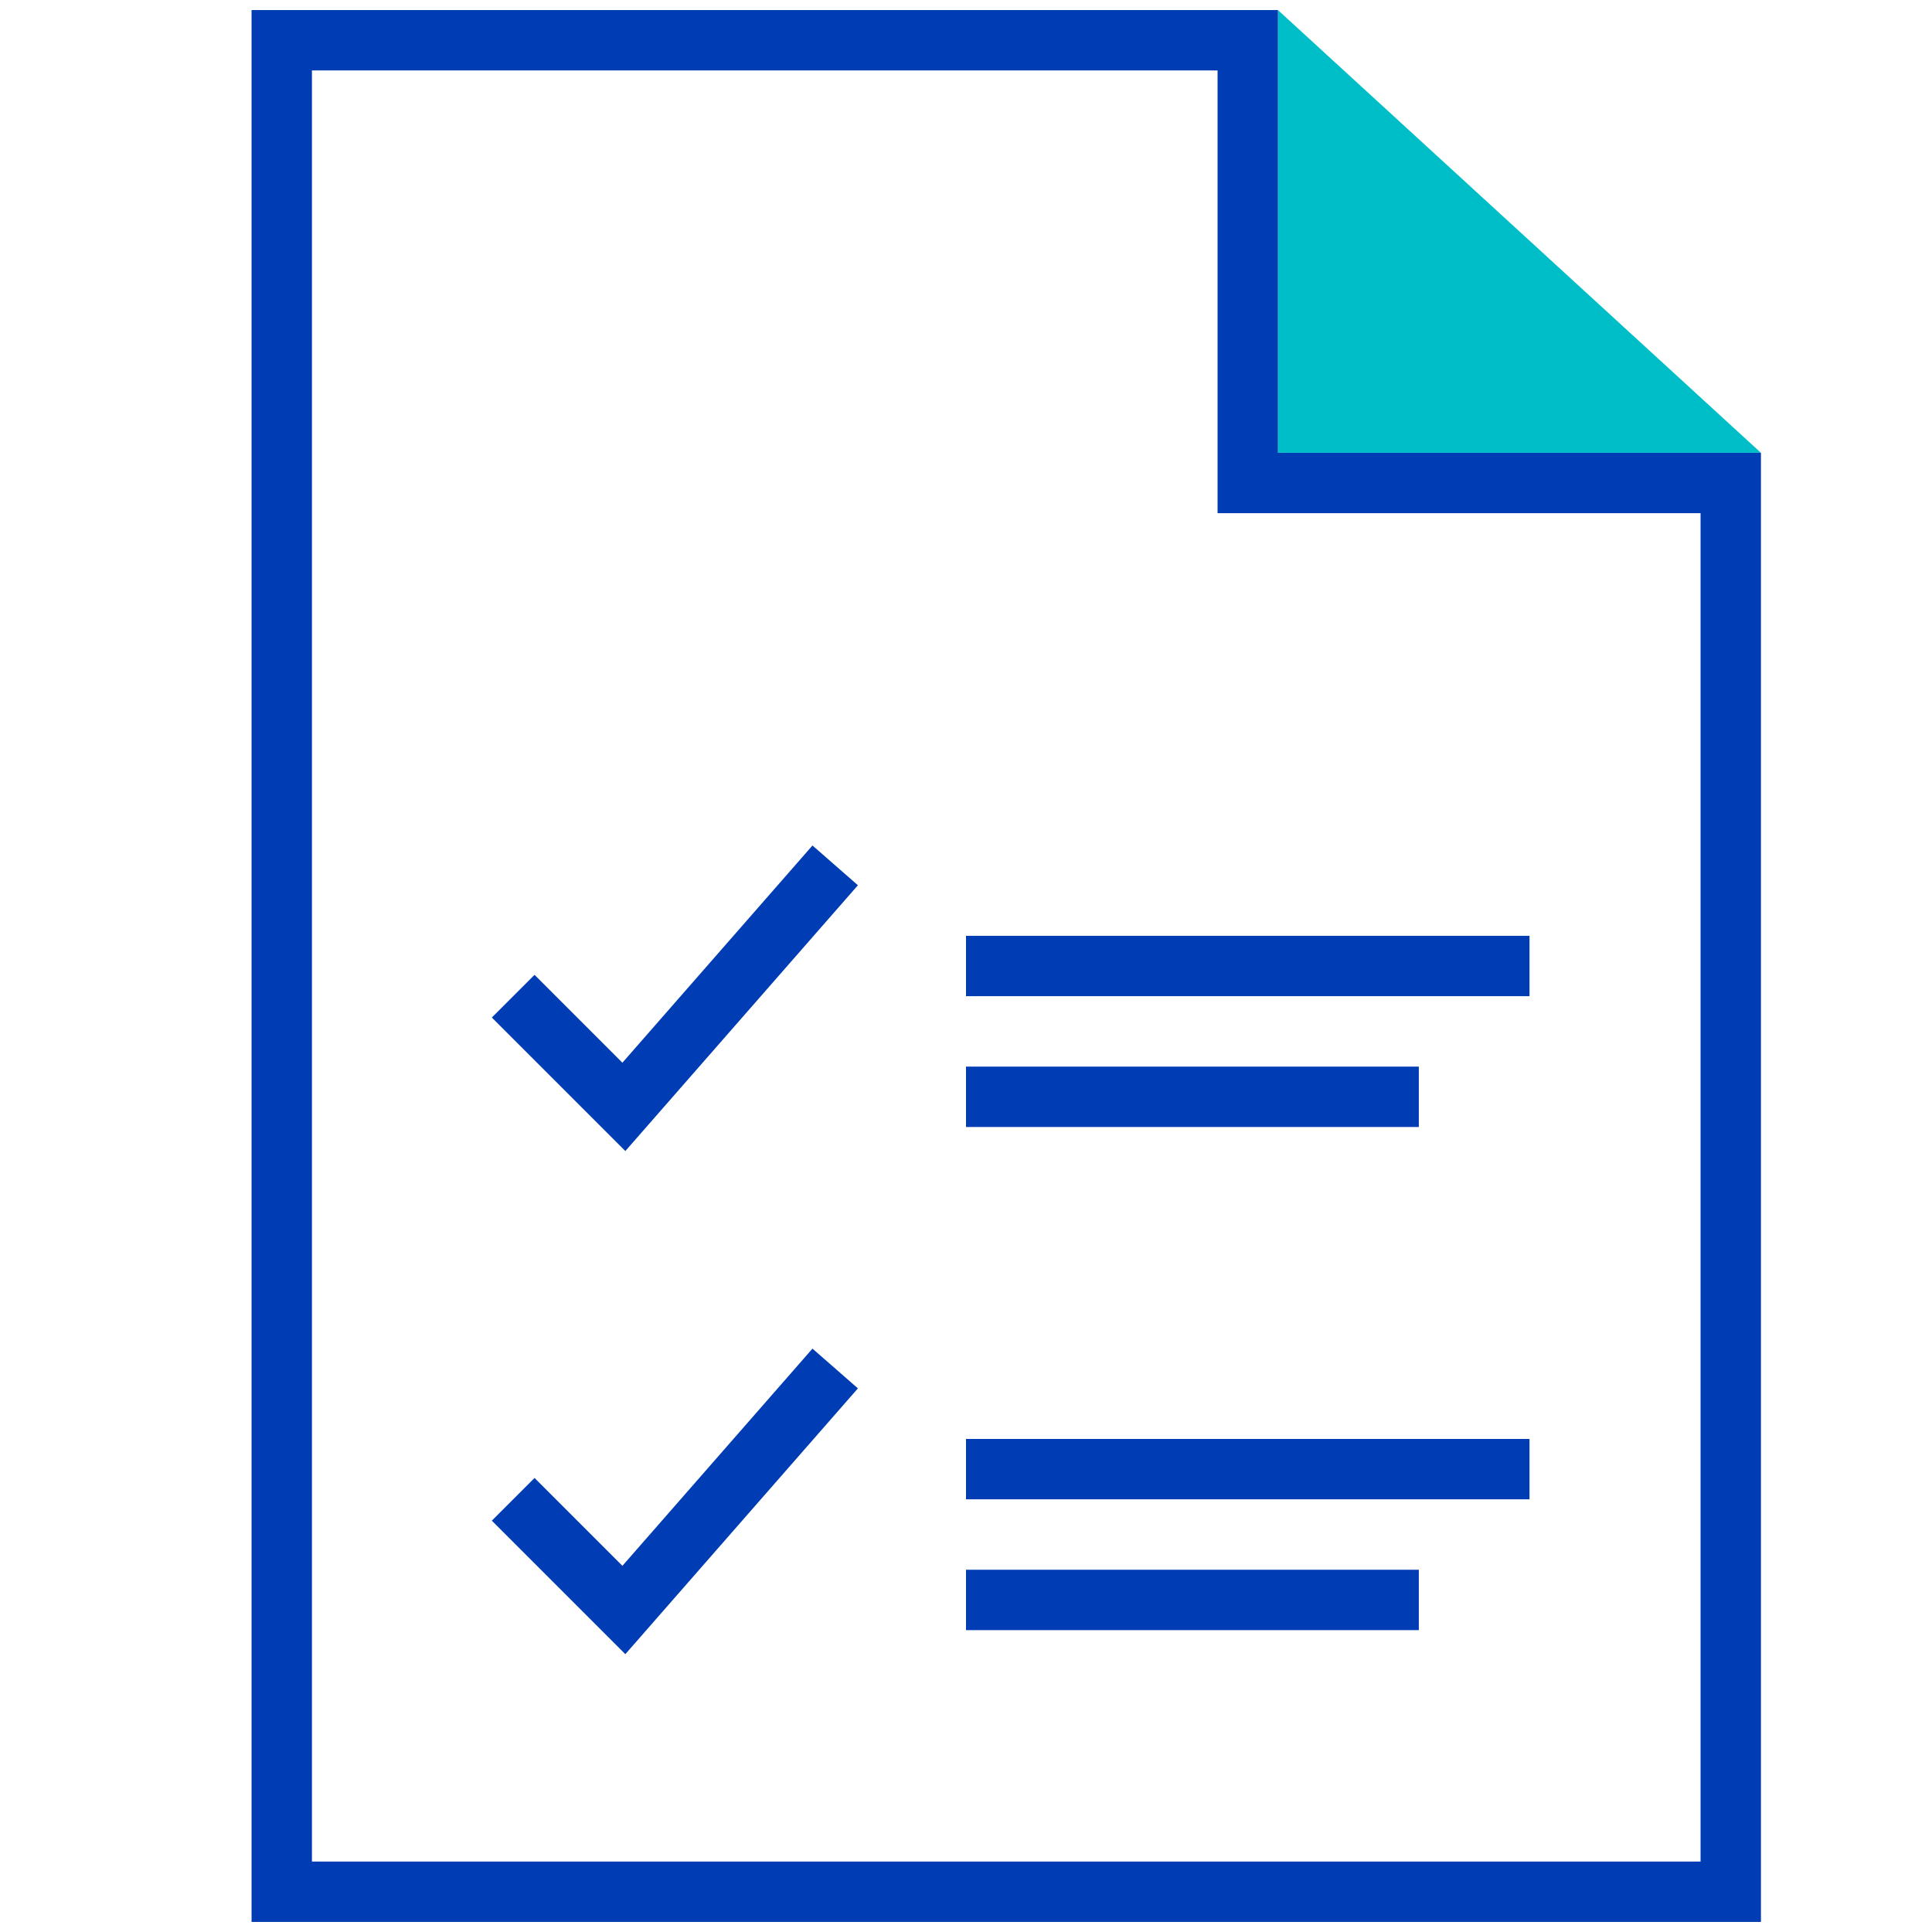 <svg id="checkliste-pikto" xmlns="http://www.w3.org/2000/svg" width="48" height="48" viewBox="0 0 48 48">
  <title>checkliste-pikto</title>
  <polyline points="12.75 24.75 15.5 27.5 20.75 21.5" fill="none" stroke="#003cb4" stroke-miterlimit="10" stroke-width="1.5"/>
  <line x1="38" y1="24" x2="24" y2="24" fill="none" stroke="#003cb4" stroke-miterlimit="10" stroke-width="1.5"/>
  <line x1="35.25" y1="27.25" x2="24" y2="27.25" fill="none" stroke="#003cb4" stroke-miterlimit="10" stroke-width="1.5"/>
  <polygon points="43.75 11.25 31.75 0.25 31.75 11.25 43.75 11.25" fill="#00bec8"/>
  <polygon points="43 47 7 47 7 1 31 1 31 12 43 12 43 47" fill="none" stroke="#003cb4" stroke-width="1.5"/>
  <polyline points="12.75 37.25 15.5 40 20.75 34" fill="none" stroke="#003cb4" stroke-miterlimit="10" stroke-width="1.5"/>
  <line x1="38" y1="36.5" x2="24" y2="36.5" fill="none" stroke="#003cb4" stroke-miterlimit="10" stroke-width="1.5"/>
  <line x1="35.25" y1="39.75" x2="24" y2="39.75" fill="none" stroke="#003cb4" stroke-miterlimit="10" stroke-width="1.5"/>
</svg>
